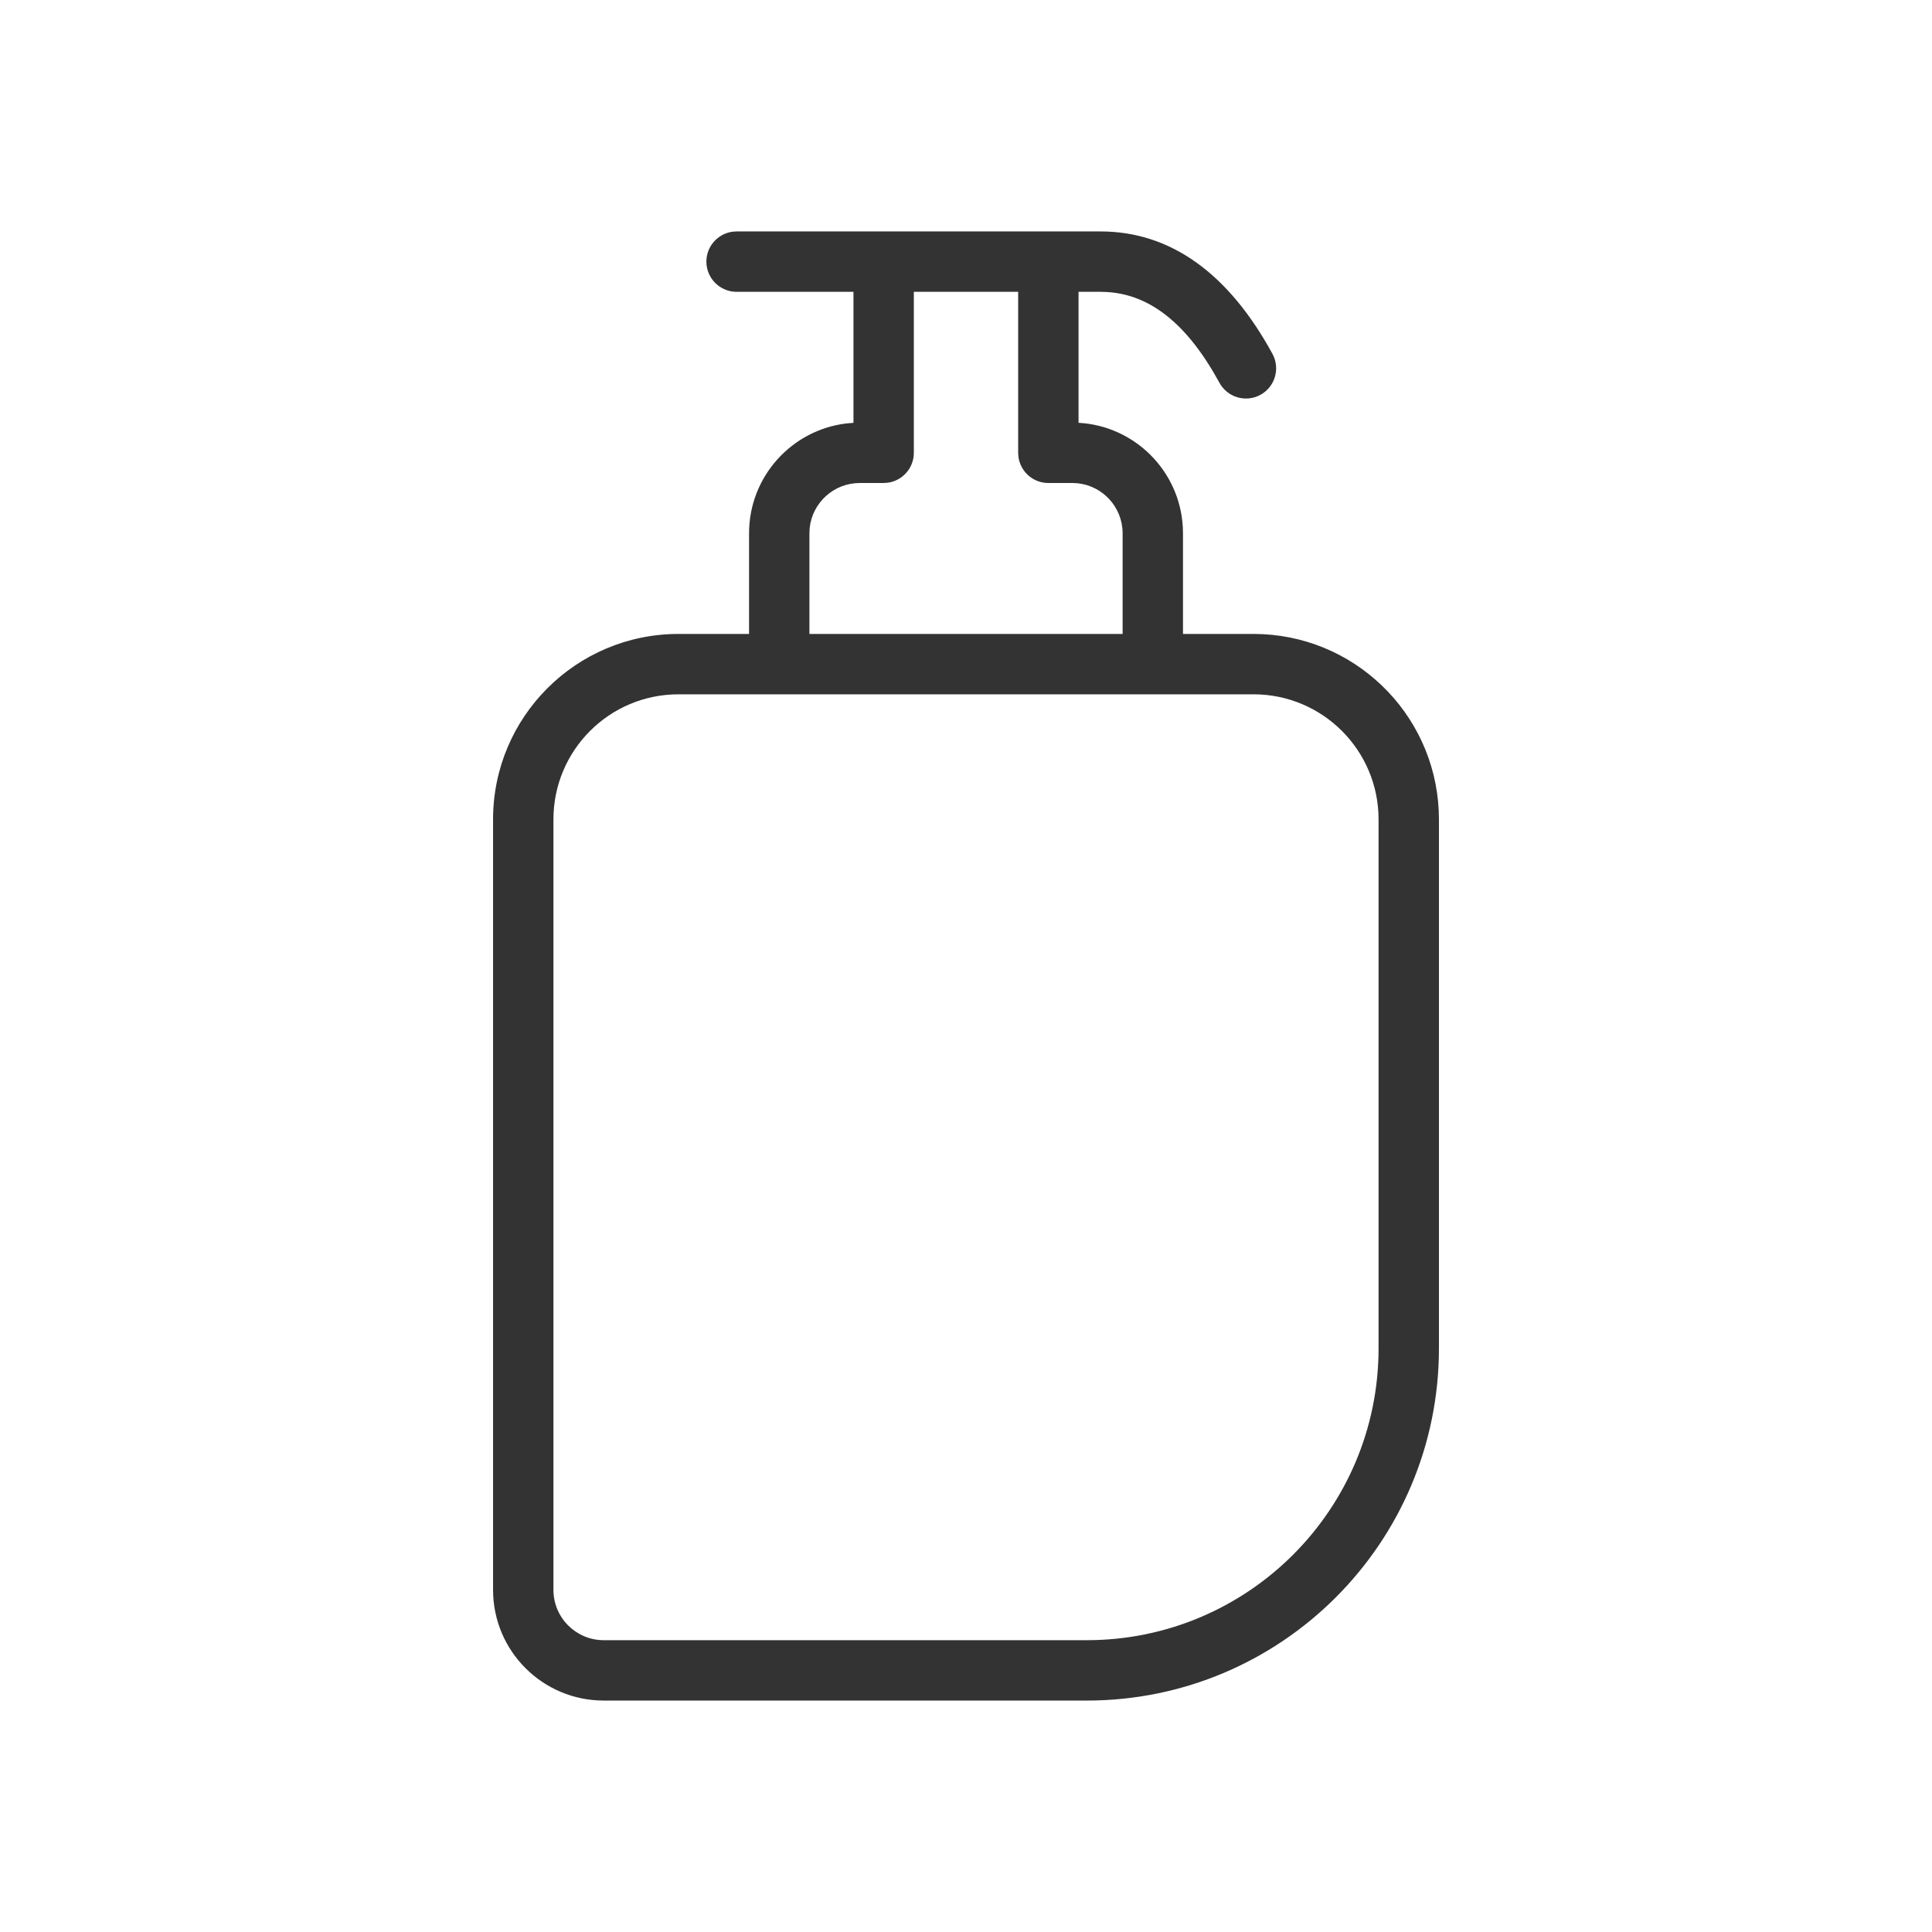 <svg xmlns="http://www.w3.org/2000/svg" width="48" height="48" viewBox="0 0 48 48">
    <g fill="none" fill-rule="evenodd">
        <g>
            <g>
                <g>
                    <g>
                        <g>
                            <path fill="#333" d="M27.34 5.75c1.753 0 3.19 1.053 4.274 3.042.198.364.064.82-.3 1.018-.363.198-.819.064-1.017-.3-.799-1.464-1.715-2.183-2.778-2.254l-.179-.006h-.544v3.255h.013c1.385.083 2.494 1.192 2.577 2.577l.005.168v2.5h1.752c2.474 0 4.492 1.95 4.602 4.396l.005.211V33.5c0 4.832-3.918 8.75-8.75 8.75H15c-1.519 0-2.75-1.231-2.75-2.75V20.357c0-2.544 2.063-4.607 4.607-4.607h1.753v-2.5c0-1.406 1.056-2.566 2.418-2.73l.176-.015V7.25H18.3c-.414 0-.75-.336-.75-.75 0-.38.282-.693.648-.743l.102-.007h9.04zm3.803 11.5H16.857c-1.716 0-3.107 1.391-3.107 3.107V39.5c0 .69.56 1.25 1.25 1.25h12c4.004 0 7.25-3.246 7.25-7.25V20.357c0-1.716-1.391-3.107-3.107-3.107zm-5.847-10h-2.592v4c0 .38-.282.693-.648.743l-.102.007h-.594c-.647 0-1.18.492-1.244 1.122l-.006.128v2.5h7.781v-2.5c0-.647-.492-1.18-1.122-1.244L26.641 12h-.595c-.38 0-.693-.282-.743-.648l-.007-.102v-4z" transform="translate(-197 -503) translate(16 197) translate(0 102) translate(164 204) translate(17)"/>
                        </g>
                    </g>
                </g>
            </g>
        </g>
    </g>
</svg>
